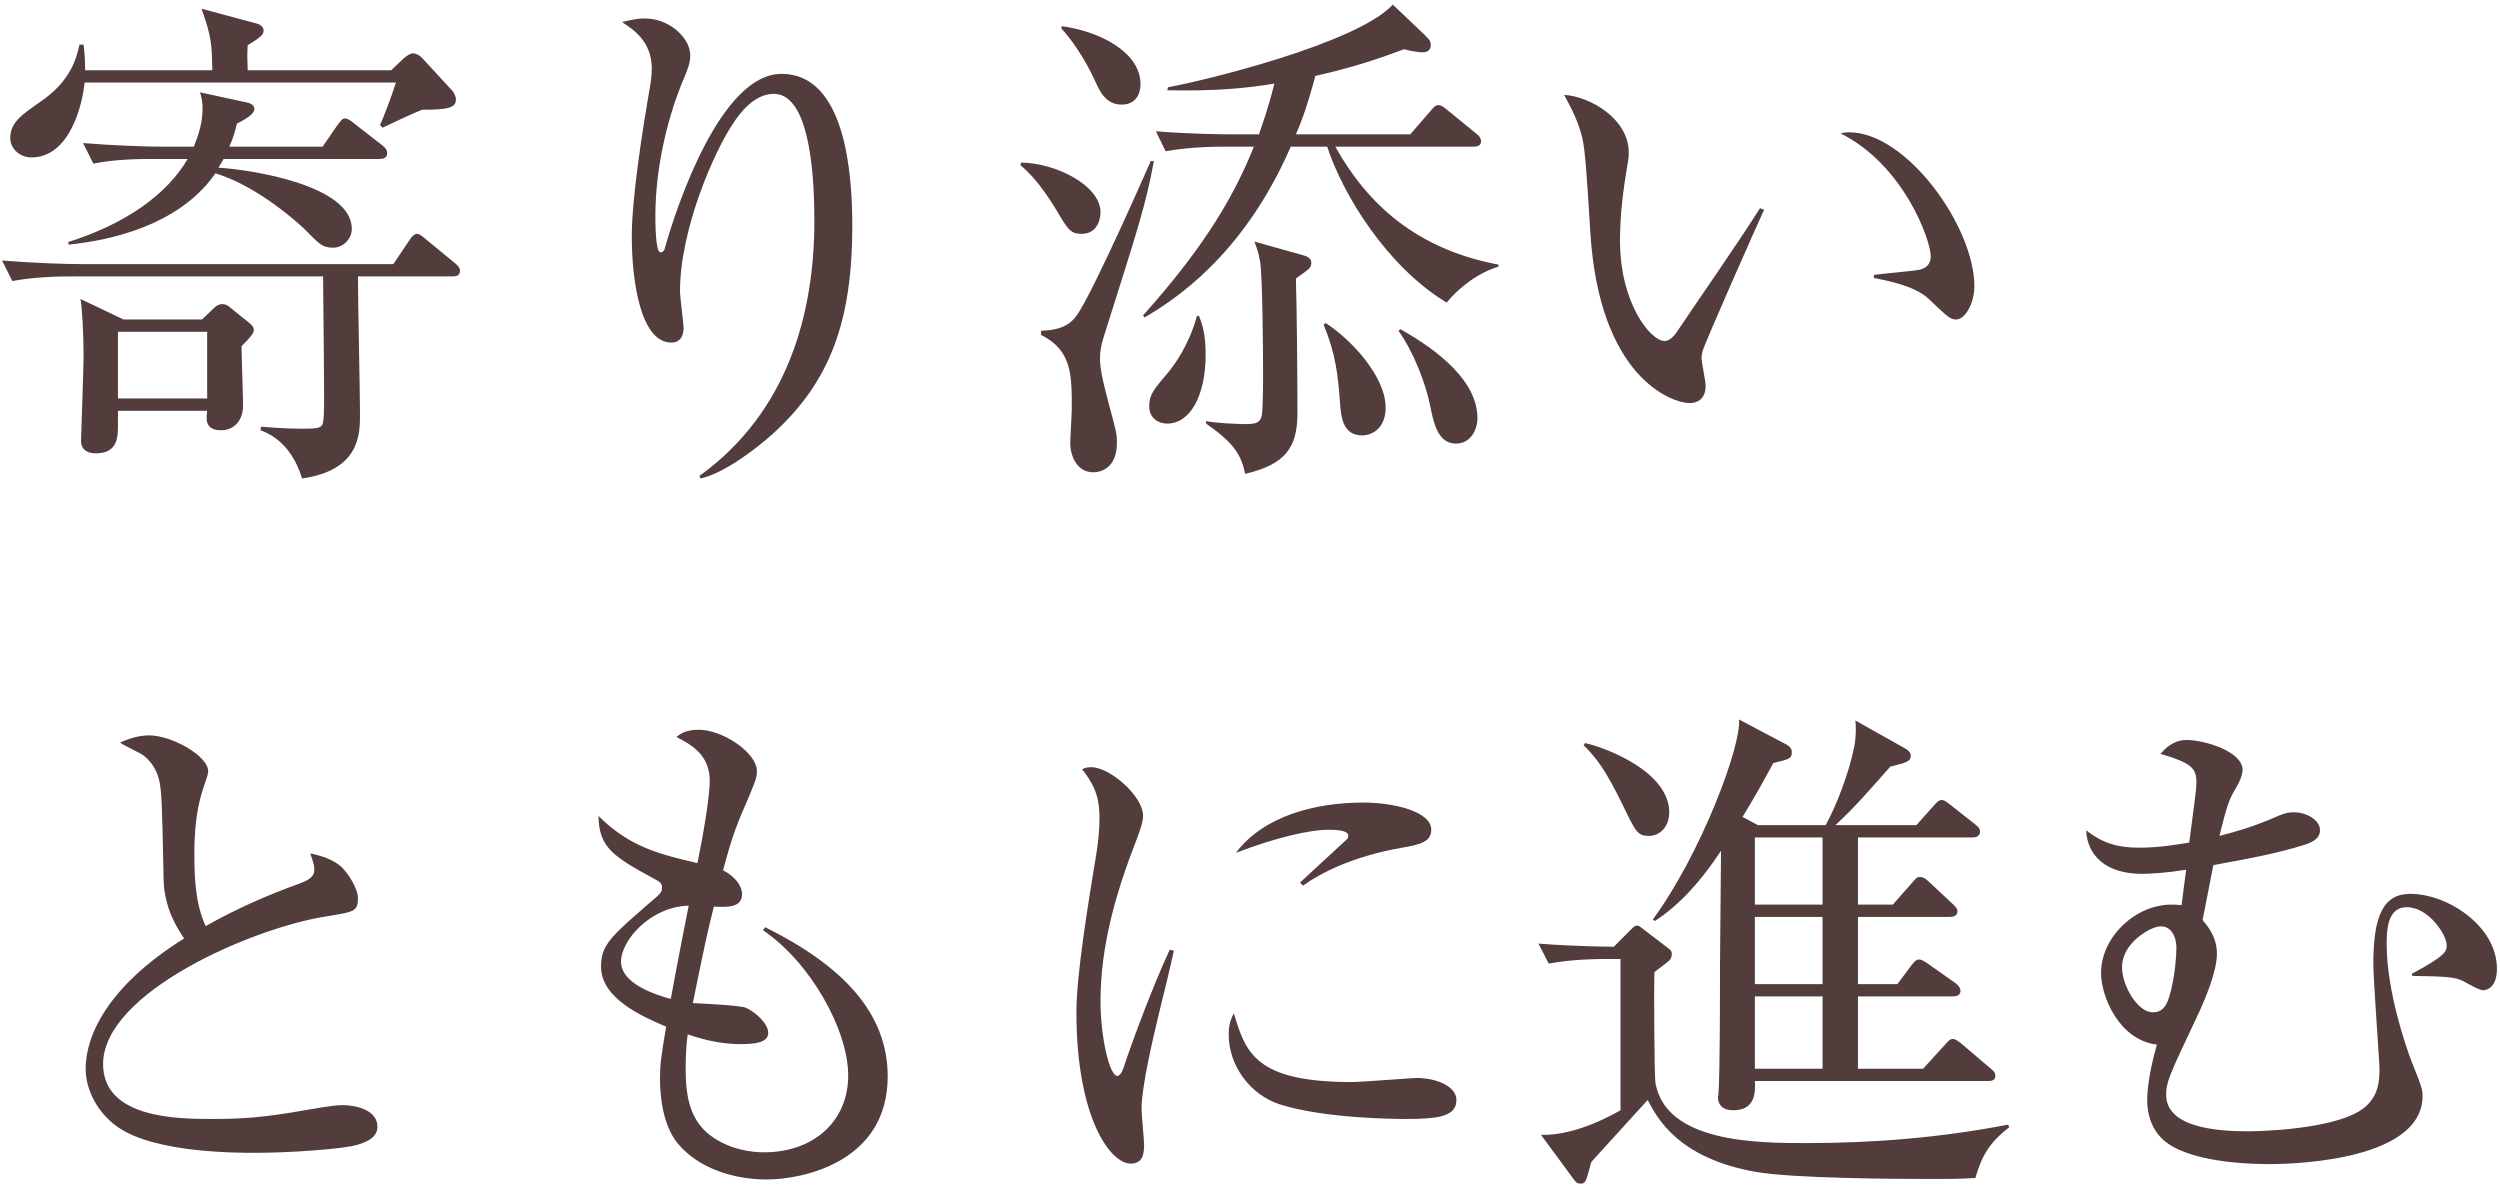 <svg width="390" height="185" viewBox="0 0 390 185" fill="none" xmlns="http://www.w3.org/2000/svg">
<path d="M60.4 23.92C60.4 24.64 59.76 24.8 59.2 24.8H34.88C34.64 25.2 34.4 25.6 34.08 26.16C39.44 26.48 54.88 28.96 54.88 35.68C54.88 37.44 53.36 38.64 52 38.64C50.24 38.64 49.84 38.08 47.44 35.68C46.96 35.2 40.32 29.04 33.6 27.04C27.12 36.48 13.6 37.84 10.72 38.16L10.64 37.76C19.52 34.96 26 30.4 29.28 24.8H24C22 24.8 18.16 24.8 14.56 25.52L12.96 22.32C17.92 22.72 22.88 22.88 25.28 22.88H30.24C31.04 20.88 31.6 19.04 31.6 16.96C31.6 15.84 31.44 15.2 31.2 14.4L38.56 16C39.04 16.08 39.68 16.4 39.68 16.96C39.68 17.52 39.2 18.16 36.96 19.28C36.56 20.88 36.32 21.68 35.76 22.88H50.32L52.64 19.52C52.96 19.12 53.36 18.48 53.76 18.48C54.24 18.48 54.72 18.8 55.28 19.28L59.6 22.64C60.24 23.12 60.4 23.52 60.4 23.92ZM71.76 42.24C71.76 43.04 71.12 43.12 70.56 43.12H55.84C55.84 46.56 56.16 61.6 56.16 64.64C56.16 67.68 56.16 73.36 47.12 74.64C46.08 71.2 44 68.32 40.64 67.12L40.72 66.56C42.64 66.72 44.88 66.88 47.12 66.88C49.2 66.88 49.92 66.8 50.24 66.32C50.56 65.92 50.56 63.52 50.56 62C50.56 59.6 50.48 49.92 50.4 43.12H11.36C9.92 43.12 5.76 43.12 1.92 43.84L0.32 40.64C5.28 41.04 10.24 41.2 12.64 41.2H61.36L63.84 37.52C64.08 37.12 64.56 36.48 65.04 36.48C65.52 36.48 66.08 37.04 66.48 37.36L70.96 41.04C71.36 41.36 71.76 41.76 71.76 42.24ZM39.6 51.44C39.6 52 39.12 52.56 37.68 54C37.68 55.36 37.92 61.84 37.92 63.28C37.92 65.44 36.64 67.12 34.48 67.12C31.92 67.12 32.16 65.28 32.32 64.08H18.4V66.4C18.4 68.08 18.4 70.72 14.96 70.72C14.08 70.72 12.64 70.48 12.64 68.72C12.64 68.08 13.04 57.6 13.04 55.52C13.04 51.84 12.8 48.08 12.56 46.64L19.28 49.84H31.52L33.52 47.92C33.76 47.68 34.24 47.44 34.64 47.44C35.12 47.44 35.52 47.6 35.84 47.92L38.72 50.24C39.12 50.56 39.6 50.96 39.6 51.44ZM32.32 62.16V51.76H18.4V62.16H32.32ZM71.12 15.52C71.12 16.8 70 17.12 65.84 17.12C64.96 17.44 60.64 19.44 59.68 19.92L59.28 19.52C59.76 18.48 61.04 15.2 61.76 12.88H13.2C12.88 16.16 10.96 24.56 4.88 24.56C3.28 24.56 1.6 23.36 1.6 21.52C1.6 19.12 3.36 17.92 6.24 15.92C10.96 12.72 11.92 9.2 12.4 6.96H13.04C13.2 8.24 13.28 9.36 13.28 10.96H33.12C33.04 7.04 33.04 5.84 31.44 1.36L40.08 3.68C40.72 3.84 41.12 4.32 41.12 4.72C41.12 5.28 40.96 5.68 38.64 7.04C38.56 8.48 38.56 8.88 38.64 10.96H61.04L62.96 9.12C63.44 8.72 64 8.32 64.4 8.32C64.88 8.32 65.52 8.64 65.92 9.12L70.64 14.24C70.8 14.48 71.12 14.96 71.12 15.52ZM132.96 35.2C132.96 49.92 129.6 59.44 120.64 67.6C118 70 112.96 73.84 109.28 74.64L109.12 74.24C122.96 64.24 127.04 48.8 127.04 34.48C127.04 29.2 126.72 14.64 120.72 14.64C117.52 14.64 115.28 17.92 114.56 18.96C111.36 23.6 106.08 35.84 106.08 45.44C106.08 46.32 106.64 50.4 106.64 51.2C106.64 52.08 106.32 53.44 104.72 53.44C100 53.44 98.56 44.08 98.56 36.88C98.56 30.8 100.24 20.24 101.36 13.76C101.44 13.36 101.68 11.84 101.68 10.72C101.68 6.4 98.72 4.56 97.04 3.44C97.76 3.28 99.12 2.88 100.64 2.88C104.32 2.88 107.68 5.84 107.68 8.64C107.68 9.92 107.2 10.96 106.72 12.16C104.24 17.92 102.24 26 102.24 33.6C102.24 34.8 102.24 39.36 103.04 39.36C103.52 39.36 103.68 38.96 103.76 38.56C105.6 32 112.48 11.52 121.92 11.52C131.92 11.52 132.96 27.2 132.96 35.2ZM178.56 49.52L178.32 49.2C188.64 37.68 192.88 29.68 195.6 22.88H191.28C189.84 22.88 185.76 22.88 181.84 23.6L180.32 20.48C185.28 20.88 190.16 20.96 192.56 20.96H196.4C197.92 16.64 198.48 14.32 198.8 13.04C194.48 13.76 189.68 14.24 182.08 14.08L182.24 13.6C187.68 12.64 211.68 6.8 217.28 0.72L222.16 5.36C222.88 6.08 223.2 6.32 223.2 7.04C223.2 8.08 222.32 8.16 221.92 8.16C221.6 8.16 220.48 8.08 219.04 7.68C215.2 9.12 210.96 10.56 205.2 11.84C203.84 16.88 202.96 19.12 202.16 20.96H220L223.12 17.36C223.6 16.8 223.92 16.4 224.32 16.4C224.88 16.4 225.12 16.64 225.84 17.2L230.24 20.8C230.64 21.12 231.04 21.44 231.04 22.08C231.04 22.8 230.32 22.88 229.84 22.88H208.32C214 33.12 222.32 39.12 233.76 41.28V41.6C230.48 42.56 227.44 45.04 225.68 47.2C216.48 41.68 209.52 30.48 207.04 22.88H201.36C193.84 40.16 182.88 46.96 178.56 49.52ZM165.6 4.48V4.08C171.6 4.88 177.92 8.16 177.92 13.12C177.92 14.64 177.2 16.32 174.96 16.32C172.48 16.32 171.52 14.16 170.88 12.72C169.12 8.88 166.96 5.92 165.6 4.48ZM159.2 25.76L159.28 25.36C164.8 25.44 171.68 28.96 171.68 33.12C171.68 33.76 171.44 36.48 168.72 36.48C166.96 36.48 166.56 35.76 164.72 32.64C163.04 29.92 161.36 27.6 159.2 25.76ZM195.68 37.68L203.36 39.84C204.24 40.08 204.56 40.48 204.56 40.96C204.56 41.76 204.32 41.92 202.16 43.44C202.32 48.16 202.4 59.84 202.4 64.48C202.4 69.84 200.48 72.48 194.24 73.92C193.6 70.72 192.24 68.96 188.16 66.08V65.68C189.36 66 193.36 66.16 194.24 66.16C195.76 66.16 196.56 66 196.8 64.96C197.04 64.16 197.04 59.36 197.04 58.08C197.04 55.28 196.96 42.72 196.56 40.72C196.32 39.36 196 38.48 195.68 37.68ZM186.72 49.28H187.04C187.52 50.48 188.08 52 188.08 55.36C188.08 61.68 185.68 66.08 182.08 66.08C180.96 66.08 179.28 65.44 179.28 63.36C179.28 61.6 179.92 60.8 182.32 58C183.28 56.8 185.52 53.76 186.72 49.28ZM206.48 50.64L206.8 50.4C210.48 52.72 216.16 58.56 216.16 63.6C216.16 66.64 214.24 67.92 212.48 67.92C209.44 67.92 209.2 64.96 209.04 62.8C208.72 58.56 208.4 55.28 206.48 50.64ZM218.16 51.6L218.48 51.36C222 53.36 230.48 58.48 230.48 65.2C230.48 67.04 229.44 69.2 227.12 69.2C224.24 69.2 223.6 65.76 223.12 63.36C222.4 59.68 220.4 54.72 218.16 51.6ZM179.52 25.12H180C178.8 31.92 177.12 36.88 172.48 51.6C171.76 53.76 171.6 54.8 171.6 55.92C171.6 57.04 171.76 58.48 172.96 62.96C174.08 67.12 174.24 67.6 174.24 69.04C174.24 73.2 171.52 73.68 170.56 73.68C168 73.68 166.96 71.12 166.96 69.12C166.96 68.24 167.2 64.48 167.2 63.68C167.2 58.48 167.2 54.64 162.4 52.24V51.6C164.08 51.52 166.4 51.36 167.92 49.28C170.48 45.76 179.2 25.84 179.52 25.12ZM308 44.64C308 47.44 306.48 49.84 305.2 49.84C304.24 49.84 303.92 49.52 300.8 46.56C298.64 44.56 294.32 43.76 292.32 43.36V42.88C293.44 42.72 298.88 42.24 299.44 42.08C300.48 41.84 301.2 41.2 301.2 40C301.2 37.52 297.04 25.76 287.12 20.8C287.68 20.72 287.84 20.64 288.48 20.64C297.44 20.64 308 35.36 308 44.64ZM275.2 32.72C274.08 35.12 265.76 53.92 265.6 54.8C265.52 55.2 265.44 55.44 265.44 55.84C265.44 56.48 266.08 59.52 266.08 60.16C266.08 62.24 264.8 62.88 263.6 62.88C260.8 62.88 249.44 58.88 248.08 36.08C247.6 28.16 247.28 23.12 246.8 21.36C246.08 18.48 244.8 16.32 244 14.8C248.08 15.04 254.08 18.56 254.08 23.76C254.08 24.32 254.08 24.8 253.76 26.4C253.28 29.36 252.72 33.28 252.72 37.52C252.72 47.36 257.52 53.2 259.68 53.2C260.56 53.2 261.36 52.16 261.6 51.76C265.2 46.4 271.12 37.92 274.56 32.48L275.2 32.72ZM58.88 175.76C58.88 177.6 56.88 178.24 55.84 178.56C53.6 179.28 44.88 179.84 40 179.84C37.28 179.84 24.24 179.92 18.4 175.84C15.28 173.68 13.36 170.08 13.36 166.72C13.36 161.76 16.56 154 28.72 146.4C27.76 144.96 25.6 141.76 25.52 137.12C25.28 124.64 25.2 123.28 24.8 121.6C24.32 119.6 22.96 118.08 21.84 117.52C19.6 116.32 19.28 116.24 18.72 115.84C19.68 115.44 21.28 114.72 23.28 114.72C26.8 114.72 32.48 117.92 32.48 120.32C32.48 120.72 32.16 121.68 32 122.08C31.36 124 30.32 126.88 30.32 133.12C30.32 137.04 30.48 140.96 32.08 144.48C36.72 141.84 41.6 139.68 46.72 137.84C48.16 137.28 49.04 136.8 49.04 135.68C49.04 135.12 48.88 134.48 48.4 133.12C49.68 133.44 52.16 133.92 53.68 135.68C54.96 137.12 55.84 139.12 55.84 140C55.84 142.24 55.28 142.24 50.88 142.96C39.52 144.72 16.08 154.8 16.08 166C16.08 174.56 28 174.56 33.2 174.56C39.44 174.56 42.56 174.08 50.4 172.72C51.52 172.56 52.48 172.4 53.44 172.4C55.6 172.4 58.88 173.2 58.88 175.76ZM138.48 167.92C138.48 181.36 125.12 184 119.6 184C114.56 184 108.96 182.32 105.68 178.32C103.36 175.44 102.96 170.88 102.96 168.32C102.96 166.08 103.12 164.88 103.92 160.16C100.16 158.56 93.76 155.76 93.76 150.8C93.76 147.36 95.2 146.16 102.32 140C103.2 139.28 103.28 138.88 103.28 138.48C103.28 137.92 103.04 137.6 102.4 137.28C95.76 133.68 93.44 132.32 93.36 127.28C98.24 132.16 102.96 133.28 108.8 134.64C109.6 130.8 110.72 124.4 110.72 121.84C110.72 117.84 108 116.24 105.52 114.96C106.24 114.4 107.12 113.84 108.96 113.84C112.8 113.84 118.08 117.44 118.08 120.32C118.08 121.36 117.76 122 116.88 124.16C114.88 128.8 114.32 130.08 112.8 135.76C114.8 136.8 115.76 138.32 115.76 139.44C115.76 141.6 113.6 141.52 111.36 141.44C110.32 145.6 110.16 146.32 108.08 156.48C109.44 156.56 115.2 156.8 116.32 157.2C117.68 157.76 119.84 159.6 119.84 161.12C119.84 162.64 117.84 162.88 115.44 162.88C111.68 162.88 108.48 161.76 107.28 161.36C107.12 162.56 106.96 164.24 106.96 166.72C106.96 171.44 107.76 175.12 111.36 177.52C114.16 179.36 117.2 179.76 119.2 179.76C126.88 179.76 132.32 174.96 132.32 167.76C132.32 160.8 126.56 150.24 119.04 145.12L119.36 144.64C131.44 150.64 138.48 158 138.48 167.92ZM107.44 141.28C101.44 141.44 96.88 146.72 96.88 150C96.88 153.44 102.08 155.12 104.64 155.84C105.2 152.88 106.08 148 107.44 141.28ZM223.28 129.44C223.28 131.28 221.6 131.76 218.72 132.24C210.96 133.6 205.92 136.24 203.28 138.16L202.8 137.68C204 136.56 209.84 131.2 210.08 130.96C210.32 130.72 210.32 130.56 210.32 130.32C210.32 129.44 207.84 129.44 207.36 129.44C204.16 129.44 198.88 130.72 192.8 133.04C197.12 127.28 205.2 125.2 212.64 125.2C217.6 125.2 223.28 126.64 223.28 129.44ZM227.2 171.6C227.2 174.16 224.4 174.56 219.36 174.56C217.44 174.56 206.72 174.48 199.76 172.32C194.96 170.8 191.68 166.16 191.68 161.44C191.68 159.6 192.08 158.88 192.48 158.08C194.32 164.16 195.76 168.8 210.88 168.8C212.48 168.8 220.24 168.16 221.04 168.16C223.84 168.16 227.2 169.36 227.2 171.6ZM183.12 148.32C182.64 150.56 181.52 155.2 180.88 157.76C179.92 161.76 178.08 169.44 178.08 173.04C178.08 173.92 178.48 177.76 178.48 178.56C178.48 179.92 178.32 181.52 176.4 181.52C173.12 181.52 167.92 174.16 167.92 157.92C167.92 152.16 169.68 141.36 171.04 133.12C171.28 131.6 171.52 129.52 171.52 127.76C171.52 124.96 171.12 122.88 168.8 120C169.2 119.84 169.52 119.68 170.24 119.68C173.12 119.68 178.32 124.16 178.32 127.28C178.32 128 178.16 128.72 177.28 131.04C174.16 139.04 171.68 147.44 171.68 156.16C171.68 161.68 173.04 167.84 174.32 167.84C174.8 167.84 175.2 166.88 175.36 166.32C176.24 163.6 179.6 154.32 182.48 148.16L183.12 148.32ZM311.28 167.84C311.28 168.64 310.48 168.64 310.08 168.64H273.76C273.84 170.24 273.92 173.2 270.4 173.2C268.48 173.2 268 172.08 268 171.2C268 170.96 268.08 170.88 268.08 170.56C268.32 167.68 268.32 154.48 268.32 150.48C268.32 147.92 268.48 135.52 268.48 132.72C265.36 137.44 262.08 141.12 258.16 143.68L257.84 143.44C265.36 133.2 271.68 116.32 271.28 112.24L278.72 116.16C279.28 116.48 279.52 116.88 279.52 117.28C279.52 118.32 279.28 118.4 276.64 119.04C275.28 121.52 274.08 123.76 271.84 127.44L274.24 128.72H284.8C286.4 125.84 288.4 120.8 289.28 116.4C289.6 114.64 289.52 113.04 289.44 112.4L297.28 116.8C297.68 117.04 298.08 117.44 298.08 117.84C298.08 118.8 297.44 118.96 294.88 119.6C291.12 123.84 289.36 125.92 286.32 128.72H298.96L301.6 125.76C302.16 125.12 302.48 124.8 302.88 124.8C303.28 124.8 303.6 125.04 304.32 125.6L308.08 128.56C308.72 129.04 308.88 129.36 308.88 129.76C308.88 130.56 308.08 130.64 307.68 130.64H289.84V141.12H295.28L298.24 137.76C298.8 137.12 299.04 136.8 299.52 136.8C299.92 136.8 300.4 137.04 300.96 137.6L304.56 140.96C304.96 141.36 305.36 141.68 305.36 142.16C305.36 142.96 304.56 143.04 304.16 143.04H289.84V153.52H296L298.08 150.72C298.64 150 298.96 149.68 299.36 149.68C299.84 149.68 300.24 150 300.96 150.48L305.04 153.36C305.6 153.76 305.84 154.24 305.84 154.56C305.84 155.36 305.04 155.44 304.56 155.44H289.84V166.72H300L303.36 163.04C304 162.32 304.24 162.08 304.64 162.08C305.04 162.08 305.36 162.32 306.16 162.96L310.48 166.64C311.12 167.12 311.28 167.44 311.28 167.84ZM284.32 153.52V143.04H273.76V153.52H284.32ZM284.32 141.12V130.64H273.76V141.12H284.32ZM284.32 166.72V155.44H273.76V166.72H284.32ZM260.4 126.72C260.4 129.2 258.72 130.4 257.28 130.4C255.44 130.4 255.2 129.84 253.04 125.36C250.48 120.16 249.12 118.32 247.04 116.24L247.28 115.92C250.56 116.64 260.4 120.4 260.4 126.72ZM313.44 175.84C310.4 178.24 309.2 180.16 308.16 183.76C305.76 183.92 303.92 183.92 302 183.92C295.36 183.92 279.76 183.84 273.84 182.8C261.68 180.64 258.48 174.32 257.04 171.6C255.68 173.12 248.56 180.88 248.24 181.28C247.44 184.24 247.36 184.64 246.64 184.64C246.16 184.64 245.92 184.56 245.52 184L240.4 177.04C246 177.2 252.08 173.6 252.8 173.2V149.6H250.96C249.52 149.6 245.44 149.6 241.6 150.32L240 147.2C246.08 147.68 251.28 147.68 251.76 147.68L254.4 145.04C255.04 144.4 255.12 144.4 255.44 144.4C255.68 144.4 255.84 144.56 256.16 144.8L260.24 147.92C260.72 148.24 260.8 148.48 260.8 148.8C260.8 149.12 260.72 149.6 260.32 149.92C259.36 150.72 258.4 151.36 258.08 151.68C258 153.68 258.08 167.84 258.24 168.88C259.84 178.32 274.32 178.32 281.92 178.32C292.48 178.32 302.96 177.44 313.28 175.44L313.44 175.84ZM389.52 151.12C389.52 154.16 387.84 154.48 387.36 154.48C386.88 154.48 385.68 153.84 384.4 153.12C383.04 152.4 381.6 152.32 376.32 152.24L376.24 151.92C381.6 149.04 381.68 148.4 381.68 147.44C381.68 145.84 378.88 141.52 375.44 141.52C372.4 141.52 372.32 145.2 372.32 147.28C372.32 154.56 375.28 163.2 376.24 165.68C377.84 169.6 377.92 170.08 377.92 170.96C377.92 181.6 355.6 181.6 354 181.6C349.04 181.6 339.92 180.96 336.8 177.12C335.04 175.04 334.96 172.4 334.96 171.68C334.96 168.56 336 164.64 336.48 162.96C330.48 162.24 327.76 155.28 327.76 151.84C327.76 146.08 333.2 141.12 338.72 141.12C339.28 141.12 339.6 141.12 340.32 141.2L341.04 135.68C338.08 136.16 335.44 136.32 334.16 136.32C328.4 136.32 325.6 133.36 325.44 129.52C328.16 131.68 330.64 132.24 333.76 132.24C336.88 132.24 340.08 131.68 341.52 131.44C342.48 124.08 342.64 123.12 342.64 122.08C342.64 119.84 341.92 119.04 337.04 117.6C337.6 116.96 338.88 115.44 341.12 115.44C344 115.44 349.84 117.28 349.84 120.08C349.84 120.88 349.36 122 348.88 122.8C347.84 124.56 347.52 125.12 346.24 130.4C348.72 129.76 351.36 129.04 355.04 127.44C356.64 126.72 357.2 126.72 357.92 126.72C359.68 126.72 361.92 127.84 361.92 129.52C361.92 131.04 360.24 131.52 359.6 131.76C355.52 133.04 351.84 133.76 345.28 134.96C344 141.6 343.84 142.32 343.6 143.52C344.4 144.48 345.84 146.16 345.84 148.8C345.84 151.44 344.16 155.6 342.64 158.8C338.4 167.76 337.92 168.8 337.92 170.8C337.92 176.48 347.84 176.48 351.04 176.48C351.12 176.48 365.28 176.4 369.28 172.4C370.96 170.72 371.2 168.88 371.2 166.72C371.2 165.6 370.24 152.96 370.24 150.32C370.24 142.8 371.84 139.44 376 139.44C381.84 139.44 389.52 144.48 389.52 151.12ZM339.52 147.76C339.52 146.4 338.8 144.16 336.64 144.56C335.44 144.72 331.04 147.04 331.04 150.88C331.04 153.76 333.44 157.92 335.84 157.92C337.12 157.92 337.84 157.28 338.4 155.52C339.44 152.08 339.52 148.24 339.52 147.76Z" fill="#523C3C"/>
</svg>
